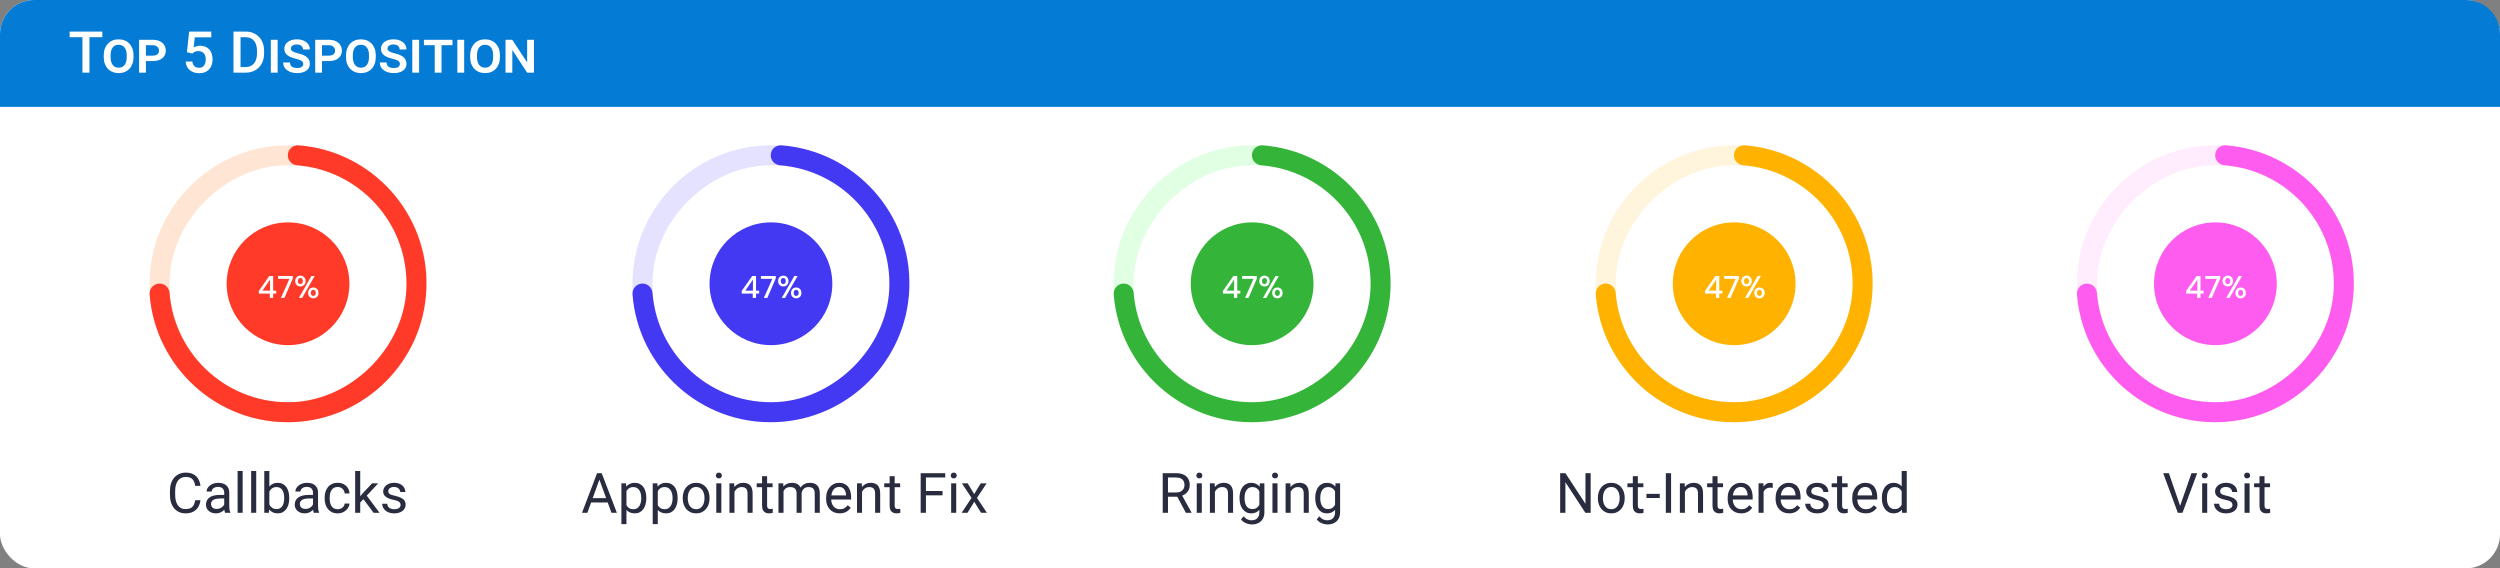 <svg width="585" height="133" viewBox="0 0 585 133" fill="none" xmlns="http://www.w3.org/2000/svg">
<rect x="0" y="0" width="585" height="133" fill="#808080" stroke="none"/>
<rect width="585" height="133" rx="8" fill="white"/>
<path d="M0 8C0 3.582 3.582 0 8 0H577C581.418 0 585 3.582 585 8V25H0V8Z" fill="#047BD5"/>
<path d="M20.93 7.391V17H19.287V7.391H20.93ZM23.946 7.391V8.711H16.297V7.391H23.946ZM31.245 12.974V13.344C31.245 13.929 31.161 14.453 30.994 14.915C30.827 15.377 30.589 15.773 30.281 16.102C29.978 16.428 29.612 16.677 29.186 16.848C28.759 17.02 28.288 17.106 27.773 17.106C27.259 17.106 26.788 17.02 26.361 16.848C25.934 16.677 25.565 16.428 25.252 16.102C24.94 15.773 24.698 15.377 24.526 14.915C24.359 14.453 24.276 13.929 24.276 13.344V12.974C24.276 12.389 24.359 11.866 24.526 11.404C24.698 10.942 24.938 10.546 25.246 10.216C25.554 9.886 25.921 9.635 26.348 9.463C26.775 9.292 27.245 9.206 27.76 9.206C28.279 9.206 28.75 9.292 29.172 9.463C29.599 9.635 29.967 9.886 30.275 10.216C30.587 10.546 30.827 10.942 30.994 11.404C31.161 11.866 31.245 12.389 31.245 12.974ZM29.654 13.344V12.961C29.654 12.561 29.612 12.207 29.529 11.899C29.445 11.591 29.32 11.331 29.153 11.12C28.99 10.909 28.792 10.748 28.559 10.638C28.326 10.528 28.059 10.473 27.76 10.473C27.465 10.473 27.199 10.528 26.962 10.638C26.729 10.748 26.53 10.909 26.368 11.12C26.209 11.331 26.086 11.591 25.998 11.899C25.915 12.207 25.873 12.561 25.873 12.961V13.344C25.873 13.74 25.915 14.094 25.998 14.406C26.086 14.714 26.212 14.976 26.374 15.192C26.541 15.403 26.742 15.566 26.975 15.68C27.212 15.79 27.479 15.845 27.773 15.845C28.073 15.845 28.337 15.79 28.565 15.68C28.799 15.566 28.997 15.403 29.159 15.192C29.322 14.976 29.445 14.714 29.529 14.406C29.612 14.094 29.654 13.74 29.654 13.344ZM35.732 14.288H33.607V13.021H35.732C36.075 13.021 36.355 12.97 36.57 12.869C36.79 12.768 36.951 12.631 37.052 12.46C37.158 12.284 37.211 12.086 37.211 11.866C37.211 11.637 37.158 11.426 37.052 11.232C36.951 11.039 36.79 10.882 36.57 10.764C36.355 10.64 36.075 10.579 35.732 10.579H34.142V17H32.551V9.312H35.732C36.379 9.312 36.931 9.422 37.389 9.642C37.846 9.862 38.194 10.163 38.431 10.546C38.673 10.924 38.794 11.36 38.794 11.852C38.794 12.222 38.726 12.556 38.59 12.856C38.453 13.155 38.253 13.412 37.989 13.628C37.725 13.839 37.404 14.002 37.026 14.116C36.647 14.23 36.216 14.288 35.732 14.288ZM45.005 12.532L43.737 12.222L44.259 7.391H49.439V8.738H45.579L45.315 11.094C45.464 11.005 45.671 10.92 45.935 10.836C46.199 10.748 46.5 10.704 46.839 10.704C47.292 10.704 47.697 10.779 48.053 10.928C48.414 11.074 48.72 11.287 48.971 11.569C49.221 11.846 49.413 12.185 49.545 12.585C49.677 12.981 49.743 13.428 49.743 13.925C49.743 14.369 49.677 14.785 49.545 15.172C49.417 15.559 49.224 15.9 48.964 16.195C48.705 16.49 48.377 16.721 47.981 16.888C47.589 17.051 47.125 17.132 46.588 17.132C46.188 17.132 45.803 17.075 45.434 16.96C45.068 16.842 44.74 16.668 44.45 16.439C44.16 16.206 43.927 15.92 43.751 15.581C43.575 15.238 43.473 14.844 43.447 14.4H45.005C45.044 14.712 45.13 14.978 45.262 15.198C45.398 15.414 45.579 15.579 45.803 15.693C46.027 15.808 46.287 15.865 46.582 15.865C46.85 15.865 47.081 15.819 47.275 15.726C47.468 15.63 47.629 15.493 47.757 15.317C47.889 15.137 47.985 14.926 48.047 14.684C48.113 14.442 48.146 14.173 48.146 13.879C48.146 13.597 48.108 13.339 48.034 13.106C47.963 12.873 47.855 12.671 47.71 12.499C47.569 12.328 47.391 12.196 47.176 12.103C46.96 12.006 46.712 11.958 46.43 11.958C46.052 11.958 45.761 12.013 45.559 12.123C45.361 12.233 45.176 12.369 45.005 12.532ZM57.425 17H55.372L55.385 15.687H57.425C58.019 15.687 58.516 15.557 58.916 15.297C59.321 15.038 59.624 14.666 59.827 14.182C60.034 13.698 60.137 13.122 60.137 12.453V11.932C60.137 11.412 60.078 10.953 59.959 10.552C59.844 10.152 59.673 9.815 59.444 9.543C59.22 9.27 58.943 9.063 58.612 8.922C58.287 8.782 57.911 8.711 57.484 8.711H55.333V7.391H57.484C58.122 7.391 58.705 7.499 59.233 7.715C59.761 7.926 60.216 8.232 60.599 8.632C60.986 9.032 61.283 9.512 61.49 10.071C61.697 10.629 61.8 11.254 61.8 11.945V12.453C61.8 13.144 61.697 13.768 61.49 14.327C61.283 14.886 60.986 15.366 60.599 15.766C60.212 16.162 59.75 16.468 59.213 16.683C58.681 16.894 58.085 17 57.425 17ZM56.289 7.391V17H54.633V7.391H56.289ZM64.968 9.312V17H63.371V9.312H64.968ZM70.96 14.987C70.96 14.842 70.934 14.712 70.881 14.598C70.832 14.483 70.747 14.38 70.624 14.288C70.505 14.191 70.34 14.101 70.129 14.017C69.922 13.934 69.66 13.854 69.343 13.78C68.886 13.669 68.481 13.546 68.129 13.41C67.781 13.269 67.489 13.106 67.251 12.922C67.014 12.737 66.833 12.519 66.71 12.268C66.591 12.017 66.532 11.725 66.532 11.39C66.532 11.069 66.602 10.777 66.743 10.513C66.884 10.244 67.084 10.013 67.344 9.82C67.603 9.622 67.911 9.47 68.267 9.364C68.624 9.259 69.015 9.206 69.442 9.206C70.062 9.206 70.602 9.307 71.059 9.51C71.517 9.712 71.871 9.991 72.122 10.348C72.377 10.7 72.504 11.109 72.504 11.575H70.914C70.914 11.355 70.857 11.157 70.742 10.981C70.632 10.805 70.469 10.665 70.254 10.559C70.038 10.453 69.768 10.401 69.442 10.401C69.13 10.401 68.873 10.447 68.67 10.539C68.468 10.627 68.316 10.744 68.215 10.889C68.118 11.03 68.07 11.184 68.07 11.351C68.07 11.483 68.098 11.602 68.155 11.707C68.217 11.813 68.314 11.91 68.446 11.998C68.578 12.086 68.749 12.169 68.96 12.248C69.172 12.328 69.429 12.405 69.733 12.479C70.186 12.585 70.586 12.71 70.934 12.856C71.281 13.001 71.572 13.172 71.805 13.37C72.038 13.564 72.212 13.793 72.326 14.057C72.445 14.316 72.504 14.613 72.504 14.948C72.504 15.286 72.434 15.59 72.293 15.858C72.152 16.122 71.95 16.347 71.686 16.531C71.426 16.716 71.114 16.859 70.749 16.96C70.384 17.057 69.977 17.106 69.528 17.106C69.132 17.106 68.738 17.057 68.347 16.96C67.96 16.864 67.61 16.714 67.297 16.512C66.985 16.309 66.734 16.052 66.545 15.739C66.36 15.423 66.268 15.051 66.268 14.624H67.865C67.865 14.853 67.904 15.051 67.984 15.218C68.067 15.381 68.184 15.515 68.334 15.621C68.487 15.722 68.67 15.797 68.881 15.845C69.092 15.893 69.326 15.918 69.581 15.918C69.902 15.918 70.164 15.876 70.366 15.792C70.573 15.704 70.722 15.59 70.815 15.449C70.912 15.308 70.96 15.154 70.96 14.987ZM76.939 14.288H74.814V13.021H76.939C77.282 13.021 77.562 12.97 77.777 12.869C77.997 12.768 78.158 12.631 78.259 12.46C78.365 12.284 78.417 12.086 78.417 11.866C78.417 11.637 78.365 11.426 78.259 11.232C78.158 11.039 77.997 10.882 77.777 10.764C77.562 10.64 77.282 10.579 76.939 10.579H75.349V17H73.758V9.312H76.939C77.586 9.312 78.138 9.422 78.596 9.642C79.053 9.862 79.401 10.163 79.638 10.546C79.88 10.924 80.001 11.36 80.001 11.852C80.001 12.222 79.933 12.556 79.797 12.856C79.66 13.155 79.46 13.412 79.196 13.628C78.932 13.839 78.611 14.002 78.233 14.116C77.854 14.23 77.423 14.288 76.939 14.288ZM87.934 12.974V13.344C87.934 13.929 87.85 14.453 87.683 14.915C87.516 15.377 87.278 15.773 86.97 16.102C86.667 16.428 86.302 16.677 85.875 16.848C85.448 17.02 84.977 17.106 84.463 17.106C83.948 17.106 83.477 17.02 83.05 16.848C82.624 16.677 82.254 16.428 81.942 16.102C81.629 15.773 81.387 15.377 81.216 14.915C81.048 14.453 80.965 13.929 80.965 13.344V12.974C80.965 12.389 81.048 11.866 81.216 11.404C81.387 10.942 81.627 10.546 81.935 10.216C82.243 9.886 82.61 9.635 83.037 9.463C83.464 9.292 83.935 9.206 84.449 9.206C84.969 9.206 85.439 9.292 85.862 9.463C86.288 9.635 86.656 9.886 86.964 10.216C87.276 10.546 87.516 10.942 87.683 11.404C87.85 11.866 87.934 12.389 87.934 12.974ZM86.343 13.344V12.961C86.343 12.561 86.302 12.207 86.218 11.899C86.134 11.591 86.009 11.331 85.842 11.12C85.679 10.909 85.481 10.748 85.248 10.638C85.015 10.528 84.749 10.473 84.449 10.473C84.154 10.473 83.888 10.528 83.651 10.638C83.418 10.748 83.22 10.909 83.057 11.12C82.898 11.331 82.775 11.591 82.687 11.899C82.604 12.207 82.562 12.561 82.562 12.961V13.344C82.562 13.74 82.604 14.094 82.687 14.406C82.775 14.714 82.901 14.976 83.063 15.192C83.231 15.403 83.431 15.566 83.664 15.68C83.902 15.79 84.168 15.845 84.463 15.845C84.762 15.845 85.026 15.79 85.254 15.68C85.488 15.566 85.686 15.403 85.848 15.192C86.011 14.976 86.134 14.714 86.218 14.406C86.302 14.094 86.343 13.74 86.343 13.344ZM93.57 14.987C93.57 14.842 93.543 14.712 93.49 14.598C93.442 14.483 93.356 14.38 93.233 14.288C93.114 14.191 92.949 14.101 92.738 14.017C92.531 13.934 92.27 13.854 91.953 13.78C91.495 13.669 91.091 13.546 90.739 13.41C90.391 13.269 90.098 13.106 89.861 12.922C89.623 12.737 89.443 12.519 89.32 12.268C89.201 12.017 89.141 11.725 89.141 11.39C89.141 11.069 89.212 10.777 89.353 10.513C89.493 10.244 89.694 10.013 89.953 9.82C90.213 9.622 90.521 9.47 90.877 9.364C91.234 9.259 91.625 9.206 92.052 9.206C92.672 9.206 93.211 9.307 93.669 9.51C94.126 9.712 94.481 9.991 94.731 10.348C94.986 10.7 95.114 11.109 95.114 11.575H93.523C93.523 11.355 93.466 11.157 93.352 10.981C93.242 10.805 93.079 10.665 92.864 10.559C92.648 10.453 92.377 10.401 92.052 10.401C91.74 10.401 91.482 10.447 91.28 10.539C91.077 10.627 90.926 10.744 90.824 10.889C90.728 11.03 90.679 11.184 90.679 11.351C90.679 11.483 90.708 11.602 90.765 11.707C90.827 11.813 90.923 11.91 91.055 11.998C91.187 12.086 91.359 12.169 91.57 12.248C91.781 12.328 92.039 12.405 92.342 12.479C92.795 12.585 93.196 12.71 93.543 12.856C93.891 13.001 94.181 13.172 94.415 13.37C94.648 13.564 94.821 13.793 94.936 14.057C95.055 14.316 95.114 14.613 95.114 14.948C95.114 15.286 95.044 15.59 94.903 15.858C94.762 16.122 94.56 16.347 94.296 16.531C94.036 16.716 93.724 16.859 93.359 16.96C92.993 17.057 92.586 17.106 92.138 17.106C91.742 17.106 91.348 17.057 90.956 16.96C90.569 16.864 90.219 16.714 89.907 16.512C89.595 16.309 89.344 16.052 89.155 15.739C88.97 15.423 88.877 15.051 88.877 14.624H90.475C90.475 14.853 90.514 15.051 90.593 15.218C90.677 15.381 90.794 15.515 90.943 15.621C91.097 15.722 91.28 15.797 91.491 15.845C91.702 15.893 91.935 15.918 92.19 15.918C92.512 15.918 92.773 15.876 92.976 15.792C93.183 15.704 93.332 15.59 93.424 15.449C93.521 15.308 93.57 15.154 93.57 14.987ZM98.07 9.312V17H96.474V9.312H98.07ZM103.317 9.312V17H101.727V9.312H103.317ZM105.878 9.312V10.579H99.199V9.312H105.878ZM108.616 9.312V17H107.019V9.312H108.616ZM116.985 12.974V13.344C116.985 13.929 116.901 14.453 116.734 14.915C116.567 15.377 116.329 15.773 116.021 16.102C115.717 16.428 115.352 16.677 114.925 16.848C114.499 17.02 114.028 17.106 113.513 17.106C112.998 17.106 112.528 17.02 112.101 16.848C111.674 16.677 111.305 16.428 110.992 16.102C110.68 15.773 110.438 15.377 110.266 14.915C110.099 14.453 110.016 13.929 110.016 13.344V12.974C110.016 12.389 110.099 11.866 110.266 11.404C110.438 10.942 110.678 10.546 110.986 10.216C111.294 9.886 111.661 9.635 112.088 9.463C112.514 9.292 112.985 9.206 113.5 9.206C114.019 9.206 114.49 9.292 114.912 9.463C115.339 9.635 115.706 9.886 116.014 10.216C116.327 10.546 116.567 10.942 116.734 11.404C116.901 11.866 116.985 12.389 116.985 12.974ZM115.394 13.344V12.961C115.394 12.561 115.352 12.207 115.269 11.899C115.185 11.591 115.06 11.331 114.892 11.12C114.73 10.909 114.532 10.748 114.299 10.638C114.065 10.528 113.799 10.473 113.5 10.473C113.205 10.473 112.939 10.528 112.701 10.638C112.468 10.748 112.27 10.909 112.108 11.12C111.949 11.331 111.826 11.591 111.738 11.899C111.654 12.207 111.613 12.561 111.613 12.961V13.344C111.613 13.74 111.654 14.094 111.738 14.406C111.826 14.714 111.951 14.976 112.114 15.192C112.281 15.403 112.481 15.566 112.715 15.68C112.952 15.79 113.218 15.845 113.513 15.845C113.812 15.845 114.076 15.79 114.305 15.68C114.538 15.566 114.736 15.403 114.899 15.192C115.062 14.976 115.185 14.714 115.269 14.406C115.352 14.094 115.394 13.74 115.394 13.344ZM124.95 9.312V17H123.353L119.882 11.701V17H118.291V9.312H119.882L123.353 14.611V9.312H124.95Z" fill="white"/>
<g clip-path="url(#clip0_1296_2078)">
<path fill-rule="evenodd" clip-rule="evenodd" d="M179.164 34.025C196.774 33.343 211.461 46.781 212.794 63.906C212.9 65.273 211.83 66.446 210.458 66.446C209.23 66.446 208.22 65.497 208.125 64.273C206.974 49.485 194.188 37.911 178.936 38.724C165.423 39.443 153.443 51.423 152.724 64.936C151.912 80.187 163.485 92.974 178.273 94.124C179.497 94.219 180.446 95.23 180.446 96.458C180.446 97.859 179.304 98.902 177.906 98.793C160.781 97.461 147.344 82.774 148.026 65.164C148.678 48.325 162.324 34.678 179.164 34.025Z" fill="#E4E2FF"/>
<path fill-rule="evenodd" clip-rule="evenodd" d="M181.637 98.776C164.027 99.458 149.34 86.02 148.007 68.895C147.901 67.528 148.971 66.355 150.343 66.355C151.571 66.355 152.581 67.304 152.676 68.528C153.826 83.316 166.613 94.889 181.865 94.077C195.378 93.358 207.357 81.378 208.077 67.865C208.889 52.614 197.315 39.827 182.528 38.677C181.304 38.581 180.354 37.571 180.354 36.343C180.354 34.941 181.497 33.899 182.895 34.008C200.02 35.34 213.457 50.027 212.775 67.637C212.123 84.476 198.476 98.123 181.637 98.776Z" fill="#4339F2"/>
<path fill-rule="evenodd" clip-rule="evenodd" d="M180.4 80.763C188.332 80.763 194.763 74.333 194.763 66.4C194.763 58.468 188.332 52.038 180.4 52.038C172.468 52.038 166.037 58.468 166.037 66.4C166.037 74.333 172.468 80.763 180.4 80.763Z" fill="#4339F2"/>
<path d="M176.14 69.724V68.695H173.561V68.078L176.015 64.58H176.912V68.019H177.632V68.695H176.912V69.724H176.14ZM174.406 68.019H176.184V65.44L174.406 68.019ZM178.734 69.724L180.726 65.249H178.051V64.58H181.527V65.146L179.55 69.724H178.734ZM183.292 67.035C183.061 67.035 182.853 66.983 182.667 66.88C182.486 66.777 182.341 66.633 182.234 66.447C182.126 66.256 182.072 66.028 182.072 65.763C182.072 65.504 182.126 65.281 182.234 65.095C182.341 64.903 182.488 64.757 182.674 64.654C182.861 64.551 183.069 64.499 183.299 64.499C183.524 64.499 183.728 64.551 183.909 64.654C184.095 64.757 184.242 64.903 184.35 65.095C184.458 65.281 184.512 65.504 184.512 65.763C184.512 66.028 184.458 66.256 184.35 66.447C184.242 66.633 184.095 66.777 183.909 66.88C183.728 66.983 183.522 67.035 183.292 67.035ZM182.924 69.724L185.871 64.58H186.635L183.696 69.724H182.924ZM183.292 66.476C183.448 66.476 183.583 66.417 183.696 66.3C183.813 66.177 183.872 65.999 183.872 65.763C183.872 65.528 183.816 65.352 183.703 65.234C183.591 65.112 183.453 65.05 183.292 65.05C183.135 65.05 182.998 65.112 182.88 65.234C182.763 65.352 182.704 65.528 182.704 65.763C182.704 65.999 182.76 66.177 182.873 66.3C182.99 66.417 183.13 66.476 183.292 66.476ZM186.312 69.812C186.082 69.812 185.873 69.761 185.687 69.658C185.506 69.555 185.362 69.411 185.254 69.224C185.146 69.033 185.092 68.806 185.092 68.541C185.092 68.281 185.146 68.056 185.254 67.865C185.362 67.674 185.508 67.527 185.695 67.424C185.881 67.321 186.089 67.27 186.319 67.27C186.545 67.27 186.748 67.321 186.929 67.424C187.115 67.527 187.262 67.674 187.37 67.865C187.478 68.056 187.532 68.281 187.532 68.541C187.532 68.806 187.478 69.033 187.37 69.224C187.262 69.411 187.115 69.555 186.929 69.658C186.748 69.761 186.542 69.812 186.312 69.812ZM186.312 69.246C186.469 69.246 186.603 69.188 186.716 69.07C186.834 68.953 186.892 68.776 186.892 68.541C186.892 68.306 186.836 68.129 186.723 68.012C186.611 67.889 186.474 67.828 186.312 67.828C186.155 67.828 186.018 67.889 185.9 68.012C185.783 68.129 185.724 68.306 185.724 68.541C185.724 68.776 185.78 68.953 185.893 69.07C186.011 69.188 186.15 69.246 186.312 69.246Z" fill="white"/>
</g>
<g clip-path="url(#clip1_1296_2078)">
<path fill-rule="evenodd" clip-rule="evenodd" d="M404.562 34.025C422.172 33.343 436.86 46.781 438.192 63.906C438.298 65.273 437.228 66.446 435.857 66.446C434.629 66.446 433.618 65.497 433.523 64.273C432.373 49.485 419.586 37.911 404.335 38.724C390.822 39.443 378.842 51.423 378.122 64.936C377.31 80.187 388.884 92.974 403.671 94.124C404.895 94.219 405.845 95.23 405.845 96.458C405.845 97.859 404.702 98.902 403.305 98.793C386.179 97.461 372.742 82.774 373.424 65.164C374.076 48.325 387.723 34.678 404.562 34.025Z" fill="#FFF5DD"/>
<path fill-rule="evenodd" clip-rule="evenodd" d="M407.036 98.776C389.425 99.458 374.738 86.02 373.406 68.895C373.3 67.528 374.37 66.355 375.741 66.355C376.969 66.355 377.979 67.304 378.074 68.528C379.225 83.316 392.012 94.889 407.263 94.077C420.776 93.358 432.756 81.378 433.475 67.865C434.287 52.614 422.714 39.827 407.926 38.677C406.702 38.581 405.753 37.571 405.753 36.343C405.753 34.941 406.895 33.899 408.293 34.008C425.418 35.34 438.856 50.027 438.174 67.637C437.522 84.476 423.875 98.123 407.036 98.776Z" fill="#FFB200"/>
<path fill-rule="evenodd" clip-rule="evenodd" d="M405.798 80.763C413.731 80.763 420.161 74.333 420.161 66.4C420.161 58.468 413.731 52.038 405.798 52.038C397.866 52.038 391.436 58.468 391.436 66.4C391.436 74.333 397.866 80.763 405.798 80.763Z" fill="#FFB200"/>
<path d="M401.54 69.724V68.695H398.961V68.078L401.415 64.58H402.312V68.019H403.032V68.695H402.312V69.724H401.54ZM399.806 68.019H401.584V65.44L399.806 68.019ZM404.135 69.724L406.126 65.249H403.451V64.58H406.927V65.146L404.95 69.724H404.135ZM408.692 67.035C408.462 67.035 408.254 66.983 408.067 66.88C407.886 66.777 407.742 66.633 407.634 66.447C407.526 66.256 407.472 66.028 407.472 65.763C407.472 65.504 407.526 65.281 407.634 65.095C407.742 64.903 407.889 64.757 408.075 64.654C408.261 64.551 408.469 64.499 408.699 64.499C408.925 64.499 409.128 64.551 409.309 64.654C409.496 64.757 409.642 64.903 409.75 65.095C409.858 65.281 409.912 65.504 409.912 65.763C409.912 66.028 409.858 66.256 409.75 66.447C409.642 66.633 409.496 66.777 409.309 66.88C409.128 66.983 408.922 67.035 408.692 67.035ZM408.325 69.724L411.271 64.58H412.036L409.096 69.724H408.325ZM408.692 66.476C408.849 66.476 408.984 66.417 409.096 66.3C409.214 66.177 409.273 65.999 409.273 65.763C409.273 65.528 409.216 65.352 409.104 65.234C408.991 65.112 408.854 65.05 408.692 65.05C408.535 65.05 408.398 65.112 408.281 65.234C408.163 65.352 408.104 65.528 408.104 65.763C408.104 65.999 408.161 66.177 408.273 66.3C408.391 66.417 408.53 66.476 408.692 66.476ZM411.712 69.812C411.482 69.812 411.274 69.761 411.088 69.658C410.906 69.555 410.762 69.411 410.654 69.224C410.546 69.033 410.492 68.806 410.492 68.541C410.492 68.281 410.546 68.056 410.654 67.865C410.762 67.674 410.909 67.527 411.095 67.424C411.281 67.321 411.489 67.27 411.72 67.27C411.945 67.27 412.148 67.321 412.33 67.424C412.516 67.527 412.663 67.674 412.77 67.865C412.878 68.056 412.932 68.281 412.932 68.541C412.932 68.806 412.878 69.033 412.77 69.224C412.663 69.411 412.516 69.555 412.33 69.658C412.148 69.761 411.943 69.812 411.712 69.812ZM411.712 69.246C411.869 69.246 412.004 69.188 412.116 69.07C412.234 68.953 412.293 68.776 412.293 68.541C412.293 68.306 412.236 68.129 412.124 68.012C412.011 67.889 411.874 67.828 411.712 67.828C411.556 67.828 411.418 67.889 411.301 68.012C411.183 68.129 411.124 68.306 411.124 68.541C411.124 68.776 411.181 68.953 411.293 69.07C411.411 69.188 411.551 69.246 411.712 69.246Z" fill="white"/>
</g>
<g clip-path="url(#clip2_1296_2078)">
<path fill-rule="evenodd" clip-rule="evenodd" d="M517.164 34.025C534.774 33.343 549.461 46.781 550.794 63.906C550.9 65.273 549.83 66.446 548.458 66.446C547.23 66.446 546.22 65.497 546.125 64.273C544.974 49.485 532.188 37.911 516.936 38.724C503.423 39.443 491.443 51.423 490.724 64.936C489.912 80.187 501.485 92.974 516.273 94.124C517.497 94.219 518.446 95.23 518.446 96.458C518.446 97.859 517.304 98.902 515.906 98.793C498.781 97.461 485.344 82.774 486.026 65.164C486.678 48.325 500.324 34.678 517.164 34.025Z" fill="#FFECFD"/>
<path fill-rule="evenodd" clip-rule="evenodd" d="M519.637 98.776C502.027 99.458 487.34 86.02 486.007 68.895C485.901 67.528 486.971 66.355 488.343 66.355C489.571 66.355 490.581 67.304 490.676 68.528C491.826 83.316 504.613 94.889 519.865 94.077C533.378 93.358 545.357 81.378 546.077 67.865C546.889 52.614 535.315 39.827 520.528 38.677C519.304 38.581 518.354 37.571 518.354 36.343C518.354 34.941 519.497 33.899 520.895 34.008C538.02 35.34 551.457 50.027 550.775 67.637C550.123 84.476 536.476 98.123 519.637 98.776Z" fill="#FE5CEE"/>
<path fill-rule="evenodd" clip-rule="evenodd" d="M518.4 80.763C526.332 80.763 532.763 74.333 532.763 66.4C532.763 58.468 526.332 52.038 518.4 52.038C510.468 52.038 504.037 58.468 504.037 66.4C504.037 74.333 510.468 80.763 518.4 80.763Z" fill="#FE5CEE"/>
<path d="M514.14 69.724V68.695H511.561V68.078L514.015 64.58H514.912V68.019H515.632V68.695H514.912V69.724H514.14ZM512.406 68.019H514.184V65.44L512.406 68.019ZM516.734 69.724L518.726 65.249H516.051V64.58H519.527V65.146L517.55 69.724H516.734ZM521.292 67.035C521.061 67.035 520.853 66.983 520.667 66.88C520.486 66.777 520.341 66.633 520.234 66.447C520.126 66.256 520.072 66.028 520.072 65.763C520.072 65.504 520.126 65.281 520.234 65.095C520.341 64.903 520.488 64.757 520.674 64.654C520.861 64.551 521.069 64.499 521.299 64.499C521.524 64.499 521.728 64.551 521.909 64.654C522.095 64.757 522.242 64.903 522.35 65.095C522.458 65.281 522.512 65.504 522.512 65.763C522.512 66.028 522.458 66.256 522.35 66.447C522.242 66.633 522.095 66.777 521.909 66.88C521.728 66.983 521.522 67.035 521.292 67.035ZM520.924 69.724L523.871 64.58H524.635L521.696 69.724H520.924ZM521.292 66.476C521.448 66.476 521.583 66.417 521.696 66.3C521.813 66.177 521.872 65.999 521.872 65.763C521.872 65.528 521.816 65.352 521.703 65.234C521.591 65.112 521.453 65.05 521.292 65.05C521.135 65.05 520.998 65.112 520.88 65.234C520.763 65.352 520.704 65.528 520.704 65.763C520.704 65.999 520.76 66.177 520.873 66.3C520.99 66.417 521.13 66.476 521.292 66.476ZM524.312 69.812C524.082 69.812 523.873 69.761 523.687 69.658C523.506 69.555 523.362 69.411 523.254 69.224C523.146 69.033 523.092 68.806 523.092 68.541C523.092 68.281 523.146 68.056 523.254 67.865C523.362 67.674 523.508 67.527 523.695 67.424C523.881 67.321 524.089 67.27 524.319 67.27C524.545 67.27 524.748 67.321 524.929 67.424C525.115 67.527 525.262 67.674 525.37 67.865C525.478 68.056 525.532 68.281 525.532 68.541C525.532 68.806 525.478 69.033 525.37 69.224C525.262 69.411 525.115 69.555 524.929 69.658C524.748 69.761 524.542 69.812 524.312 69.812ZM524.312 69.246C524.469 69.246 524.603 69.188 524.716 69.07C524.834 68.953 524.892 68.776 524.892 68.541C524.892 68.306 524.836 68.129 524.723 68.012C524.611 67.889 524.474 67.828 524.312 67.828C524.155 67.828 524.018 67.889 523.9 68.012C523.783 68.129 523.724 68.306 523.724 68.541C523.724 68.776 523.78 68.953 523.893 69.07C524.011 69.188 524.15 69.246 524.312 69.246Z" fill="white"/>
</g>
<g clip-path="url(#clip3_1296_2078)">
<path fill-rule="evenodd" clip-rule="evenodd" d="M291.763 34.025C309.373 33.343 324.061 46.781 325.393 63.906C325.499 65.273 324.429 66.446 323.058 66.446C321.83 66.446 320.82 65.497 320.724 64.273C319.574 49.485 306.787 37.911 291.536 38.724C278.023 39.443 266.043 51.423 265.323 64.936C264.511 80.187 276.085 92.974 290.872 94.124C292.096 94.219 293.046 95.23 293.046 96.458C293.046 97.859 291.903 98.902 290.506 98.793C273.381 97.461 259.943 82.774 260.625 65.164C261.277 48.325 274.924 34.678 291.763 34.025Z" fill="#E1FFE3"/>
<path fill-rule="evenodd" clip-rule="evenodd" d="M294.237 98.776C276.627 99.458 261.939 86.02 260.607 68.895C260.501 67.528 261.571 66.355 262.942 66.355C264.17 66.355 265.18 67.304 265.276 68.528C266.426 83.316 279.213 94.889 294.464 94.077C307.977 93.358 319.957 81.378 320.677 67.865C321.489 52.614 309.915 39.827 295.128 38.677C293.904 38.581 292.954 37.571 292.954 36.343C292.954 34.941 294.097 33.899 295.494 34.008C312.619 35.34 326.057 50.027 325.375 67.637C324.723 84.476 311.076 98.123 294.237 98.776Z" fill="#34B53A"/>
<path fill-rule="evenodd" clip-rule="evenodd" d="M293 80.763C300.932 80.763 307.362 74.333 307.362 66.4C307.362 58.468 300.932 52.038 293 52.038C285.067 52.038 278.637 58.468 278.637 66.4C278.637 74.333 285.067 80.763 293 80.763Z" fill="#34B53A"/>
<path d="M288.74 69.724V68.695H286.16V68.078L288.615 64.58H289.511V68.019H290.231V68.695H289.511V69.724H288.74ZM287.005 68.019H288.784V65.44L287.005 68.019ZM291.334 69.724L293.325 65.249H290.651V64.58H294.126V65.146L292.15 69.724H291.334ZM295.891 67.035C295.661 67.035 295.453 66.983 295.267 66.88C295.085 66.777 294.941 66.633 294.833 66.447C294.725 66.256 294.671 66.028 294.671 65.763C294.671 65.504 294.725 65.281 294.833 65.095C294.941 64.903 295.088 64.757 295.274 64.654C295.46 64.551 295.668 64.499 295.899 64.499C296.124 64.499 296.327 64.551 296.509 64.654C296.695 64.757 296.842 64.903 296.949 65.095C297.057 65.281 297.111 65.504 297.111 65.763C297.111 66.028 297.057 66.256 296.949 66.447C296.842 66.633 296.695 66.777 296.509 66.88C296.327 66.983 296.122 67.035 295.891 67.035ZM295.524 69.724L298.471 64.58H299.235L296.295 69.724H295.524ZM295.891 66.476C296.048 66.476 296.183 66.417 296.295 66.3C296.413 66.177 296.472 65.999 296.472 65.763C296.472 65.528 296.415 65.352 296.303 65.234C296.19 65.112 296.053 65.05 295.891 65.05C295.735 65.05 295.597 65.112 295.48 65.234C295.362 65.352 295.303 65.528 295.303 65.763C295.303 65.999 295.36 66.177 295.472 66.3C295.59 66.417 295.73 66.476 295.891 66.476ZM298.912 69.812C298.681 69.812 298.473 69.761 298.287 69.658C298.106 69.555 297.961 69.411 297.853 69.224C297.746 69.033 297.692 68.806 297.692 68.541C297.692 68.281 297.746 68.056 297.853 67.865C297.961 67.674 298.108 67.527 298.294 67.424C298.48 67.321 298.689 67.27 298.919 67.27C299.144 67.27 299.348 67.321 299.529 67.424C299.715 67.527 299.862 67.674 299.97 67.865C300.077 68.056 300.131 68.281 300.131 68.541C300.131 68.806 300.077 69.033 299.97 69.224C299.862 69.411 299.715 69.555 299.529 69.658C299.348 69.761 299.142 69.812 298.912 69.812ZM298.912 69.246C299.068 69.246 299.203 69.188 299.316 69.07C299.433 68.953 299.492 68.776 299.492 68.541C299.492 68.306 299.436 68.129 299.323 68.012C299.21 67.889 299.073 67.828 298.912 67.828C298.755 67.828 298.618 67.889 298.5 68.012C298.382 68.129 298.324 68.306 298.324 68.541C298.324 68.776 298.38 68.953 298.493 69.07C298.61 69.188 298.75 69.246 298.912 69.246Z" fill="white"/>
</g>
<g clip-path="url(#clip4_1296_2078)">
<path fill-rule="evenodd" clip-rule="evenodd" d="M66.164 34.025C83.774 33.343 98.461 46.781 99.793 63.906C99.9 65.273 98.829 66.446 97.458 66.446C96.23 66.446 95.22 65.497 95.125 64.273C93.974 49.485 81.188 37.911 65.936 38.724C52.423 39.443 40.443 51.423 39.724 64.936C38.912 80.187 50.485 92.974 65.273 94.124C66.497 94.219 67.446 95.23 67.446 96.458C67.446 97.859 66.304 98.902 64.906 98.793C47.781 97.461 34.344 82.774 35.026 65.164C35.678 48.325 49.324 34.678 66.164 34.025Z" fill="#FFE5D3"/>
<path fill-rule="evenodd" clip-rule="evenodd" d="M68.637 98.776C51.027 99.458 36.34 86.02 35.007 68.895C34.901 67.528 35.971 66.355 37.343 66.355C38.571 66.355 39.581 67.304 39.676 68.528C40.826 83.316 53.613 94.889 68.865 94.077C82.378 93.358 94.357 81.378 95.077 67.865C95.889 52.614 84.315 39.827 69.528 38.677C68.304 38.581 67.354 37.571 67.354 36.343C67.354 34.941 68.497 33.899 69.894 34.008C87.02 35.34 100.457 50.027 99.775 67.637C99.123 84.476 85.476 98.123 68.637 98.776Z" fill="#FF3A29"/>
<path fill-rule="evenodd" clip-rule="evenodd" d="M67.4 80.763C75.332 80.763 81.763 74.333 81.763 66.4C81.763 58.468 75.332 52.038 67.4 52.038C59.468 52.038 53.037 58.468 53.037 66.4C53.037 74.333 59.468 80.763 67.4 80.763Z" fill="#FF3A29"/>
<path d="M63.14 69.724V68.695H60.561V68.078L63.015 64.58H63.912V68.019H64.632V68.695H63.912V69.724H63.14ZM61.406 68.019H63.184V65.44L61.406 68.019ZM65.734 69.724L67.726 65.249H65.051V64.58H68.527V65.146L66.55 69.724H65.734ZM70.292 67.035C70.061 67.035 69.853 66.983 69.667 66.88C69.486 66.777 69.341 66.633 69.234 66.447C69.126 66.256 69.072 66.028 69.072 65.763C69.072 65.504 69.126 65.281 69.234 65.095C69.341 64.903 69.488 64.757 69.674 64.654C69.861 64.551 70.069 64.499 70.299 64.499C70.524 64.499 70.728 64.551 70.909 64.654C71.095 64.757 71.242 64.903 71.35 65.095C71.458 65.281 71.511 65.504 71.511 65.763C71.511 66.028 71.458 66.256 71.35 66.447C71.242 66.633 71.095 66.777 70.909 66.88C70.728 66.983 70.522 67.035 70.292 67.035ZM69.924 69.724L72.871 64.58H73.635L70.696 69.724H69.924ZM70.292 66.476C70.448 66.476 70.583 66.417 70.696 66.3C70.813 66.177 70.872 65.999 70.872 65.763C70.872 65.528 70.816 65.352 70.703 65.234C70.591 65.112 70.453 65.05 70.292 65.05C70.135 65.05 69.998 65.112 69.88 65.234C69.763 65.352 69.704 65.528 69.704 65.763C69.704 65.999 69.76 66.177 69.873 66.3C69.99 66.417 70.13 66.476 70.292 66.476ZM73.312 69.812C73.082 69.812 72.874 69.761 72.687 69.658C72.506 69.555 72.362 69.411 72.254 69.224C72.146 69.033 72.092 68.806 72.092 68.541C72.092 68.281 72.146 68.056 72.254 67.865C72.362 67.674 72.508 67.527 72.695 67.424C72.881 67.321 73.089 67.27 73.319 67.27C73.545 67.27 73.748 67.321 73.929 67.424C74.115 67.527 74.262 67.674 74.37 67.865C74.478 68.056 74.532 68.281 74.532 68.541C74.532 68.806 74.478 69.033 74.37 69.224C74.262 69.411 74.115 69.555 73.929 69.658C73.748 69.761 73.542 69.812 73.312 69.812ZM73.312 69.246C73.469 69.246 73.603 69.188 73.716 69.07C73.834 68.953 73.892 68.776 73.892 68.541C73.892 68.306 73.836 68.129 73.723 68.012C73.611 67.889 73.474 67.828 73.312 67.828C73.155 67.828 73.018 67.889 72.9 68.012C72.783 68.129 72.724 68.306 72.724 68.541C72.724 68.776 72.78 68.953 72.893 69.07C73.011 69.188 73.15 69.246 73.312 69.246Z" fill="white"/>
</g>
<path d="M45.679 117.049H46.903C46.839 117.636 46.671 118.16 46.399 118.623C46.127 119.087 45.743 119.454 45.245 119.726C44.748 119.994 44.128 120.127 43.385 120.127C42.841 120.127 42.346 120.025 41.9 119.822C41.458 119.618 41.078 119.329 40.759 118.955C40.44 118.577 40.194 118.124 40.02 117.597C39.85 117.066 39.765 116.476 39.765 115.826V114.902C39.765 114.252 39.85 113.663 40.02 113.136C40.194 112.605 40.442 112.151 40.765 111.772C41.093 111.394 41.486 111.103 41.944 110.899C42.403 110.695 42.919 110.593 43.493 110.593C44.194 110.593 44.787 110.725 45.271 110.989C45.755 111.252 46.131 111.617 46.399 112.085C46.671 112.548 46.839 113.085 46.903 113.697H45.679C45.619 113.264 45.509 112.892 45.347 112.582C45.186 112.267 44.957 112.025 44.659 111.855C44.362 111.685 43.973 111.6 43.493 111.6C43.081 111.6 42.718 111.679 42.403 111.836C42.093 111.993 41.832 112.216 41.619 112.505C41.411 112.794 41.254 113.141 41.148 113.544C41.041 113.948 40.988 114.396 40.988 114.889V115.826C40.988 116.28 41.035 116.707 41.129 117.107C41.226 117.506 41.373 117.857 41.568 118.158C41.764 118.46 42.012 118.698 42.314 118.872C42.616 119.042 42.972 119.127 43.385 119.127C43.907 119.127 44.324 119.044 44.634 118.878C44.944 118.713 45.178 118.475 45.335 118.165C45.496 117.854 45.611 117.483 45.679 117.049ZM52.466 118.821V115.271C52.466 114.999 52.411 114.764 52.3 114.564C52.194 114.36 52.033 114.203 51.816 114.092C51.599 113.982 51.332 113.927 51.013 113.927C50.716 113.927 50.454 113.978 50.229 114.08C50.008 114.181 49.834 114.315 49.707 114.481C49.583 114.647 49.522 114.825 49.522 115.016H48.343C48.343 114.77 48.407 114.526 48.534 114.283C48.661 114.041 48.844 113.822 49.082 113.627C49.324 113.427 49.613 113.27 49.949 113.155C50.289 113.036 50.667 112.977 51.083 112.977C51.584 112.977 52.026 113.062 52.409 113.232C52.795 113.402 53.097 113.659 53.314 114.003C53.535 114.343 53.645 114.77 53.645 115.284V118.496C53.645 118.725 53.664 118.97 53.702 119.229C53.745 119.488 53.806 119.711 53.887 119.898V120H52.657C52.598 119.864 52.551 119.683 52.517 119.458C52.483 119.229 52.466 119.016 52.466 118.821ZM52.67 115.819L52.683 116.648H51.491C51.155 116.648 50.856 116.675 50.592 116.731C50.329 116.782 50.108 116.86 49.93 116.966C49.751 117.073 49.615 117.207 49.522 117.368C49.428 117.525 49.382 117.71 49.382 117.922C49.382 118.139 49.43 118.337 49.528 118.515C49.626 118.694 49.772 118.836 49.968 118.942C50.168 119.044 50.412 119.095 50.701 119.095C51.062 119.095 51.381 119.019 51.657 118.866C51.933 118.713 52.152 118.526 52.313 118.305C52.479 118.084 52.568 117.869 52.581 117.661L53.084 118.228C53.054 118.407 52.974 118.604 52.842 118.821C52.71 119.038 52.534 119.246 52.313 119.446C52.096 119.641 51.837 119.805 51.536 119.936C51.238 120.064 50.903 120.127 50.529 120.127C50.061 120.127 49.651 120.036 49.299 119.853C48.95 119.671 48.678 119.426 48.483 119.121C48.292 118.81 48.196 118.464 48.196 118.082C48.196 117.712 48.268 117.387 48.413 117.107C48.557 116.822 48.766 116.586 49.037 116.399C49.309 116.208 49.636 116.064 50.019 115.966C50.401 115.868 50.828 115.819 51.3 115.819H52.67ZM56.781 110.211V120H55.595V110.211H56.781ZM59.954 110.211V120H58.769V110.211H59.954ZM61.841 110.211H63.026V118.662L62.924 120H61.841V110.211ZM67.685 116.495V116.629C67.685 117.13 67.625 117.595 67.506 118.024C67.387 118.449 67.213 118.819 66.984 119.133C66.754 119.448 66.474 119.692 66.142 119.866C65.811 120.04 65.431 120.127 65.002 120.127C64.564 120.127 64.18 120.053 63.848 119.904C63.521 119.751 63.245 119.533 63.02 119.248C62.795 118.963 62.614 118.619 62.478 118.216C62.346 117.812 62.255 117.357 62.204 116.852V116.265C62.255 115.756 62.346 115.299 62.478 114.895C62.614 114.492 62.795 114.147 63.02 113.863C63.245 113.574 63.521 113.355 63.848 113.206C64.175 113.053 64.556 112.977 64.989 112.977C65.422 112.977 65.807 113.062 66.142 113.232C66.478 113.398 66.758 113.636 66.984 113.946C67.213 114.256 67.387 114.628 67.506 115.061C67.625 115.49 67.685 115.968 67.685 116.495ZM66.499 116.629V116.495C66.499 116.151 66.468 115.828 66.404 115.526C66.34 115.22 66.238 114.953 66.098 114.723C65.958 114.49 65.773 114.307 65.543 114.175C65.314 114.039 65.031 113.971 64.696 113.971C64.398 113.971 64.139 114.022 63.918 114.124C63.702 114.226 63.517 114.364 63.364 114.538C63.211 114.708 63.086 114.904 62.988 115.125C62.894 115.341 62.824 115.567 62.778 115.8V117.336C62.846 117.634 62.956 117.92 63.109 118.196C63.266 118.468 63.474 118.691 63.733 118.866C63.997 119.04 64.322 119.127 64.709 119.127C65.027 119.127 65.299 119.063 65.524 118.936C65.754 118.804 65.939 118.623 66.079 118.394C66.223 118.165 66.329 117.899 66.397 117.597C66.465 117.296 66.499 116.973 66.499 116.629ZM73.242 118.821V115.271C73.242 114.999 73.187 114.764 73.076 114.564C72.97 114.36 72.809 114.203 72.592 114.092C72.375 113.982 72.108 113.927 71.789 113.927C71.492 113.927 71.23 113.978 71.005 114.08C70.784 114.181 70.61 114.315 70.483 114.481C70.359 114.647 70.298 114.825 70.298 115.016H69.119C69.119 114.77 69.182 114.526 69.31 114.283C69.437 114.041 69.62 113.822 69.858 113.627C70.1 113.427 70.389 113.27 70.725 113.155C71.064 113.036 71.443 112.977 71.859 112.977C72.36 112.977 72.802 113.062 73.185 113.232C73.571 113.402 73.873 113.659 74.09 114.003C74.311 114.343 74.421 114.77 74.421 115.284V118.496C74.421 118.725 74.44 118.97 74.478 119.229C74.521 119.488 74.582 119.711 74.663 119.898V120H73.433C73.374 119.864 73.327 119.683 73.293 119.458C73.259 119.229 73.242 119.016 73.242 118.821ZM73.446 115.819L73.459 116.648H72.267C71.931 116.648 71.632 116.675 71.368 116.731C71.105 116.782 70.884 116.86 70.706 116.966C70.527 117.073 70.391 117.207 70.298 117.368C70.204 117.525 70.157 117.71 70.157 117.922C70.157 118.139 70.206 118.337 70.304 118.515C70.402 118.694 70.548 118.836 70.744 118.942C70.944 119.044 71.188 119.095 71.477 119.095C71.838 119.095 72.156 119.019 72.433 118.866C72.709 118.713 72.928 118.526 73.089 118.305C73.255 118.084 73.344 117.869 73.357 117.661L73.86 118.228C73.83 118.407 73.75 118.604 73.618 118.821C73.486 119.038 73.31 119.246 73.089 119.446C72.872 119.641 72.613 119.805 72.311 119.936C72.014 120.064 71.678 120.127 71.305 120.127C70.837 120.127 70.427 120.036 70.075 119.853C69.726 119.671 69.454 119.426 69.259 119.121C69.068 118.81 68.972 118.464 68.972 118.082C68.972 117.712 69.044 117.387 69.189 117.107C69.333 116.822 69.541 116.586 69.813 116.399C70.085 116.208 70.412 116.064 70.795 115.966C71.177 115.868 71.604 115.819 72.076 115.819H73.446ZM79.035 119.159C79.315 119.159 79.575 119.101 79.812 118.987C80.05 118.872 80.246 118.715 80.399 118.515C80.552 118.311 80.639 118.08 80.66 117.82H81.782C81.76 118.228 81.622 118.609 81.368 118.961C81.117 119.31 80.788 119.592 80.38 119.809C79.972 120.021 79.524 120.127 79.035 120.127C78.517 120.127 78.064 120.036 77.678 119.853C77.295 119.671 76.977 119.42 76.722 119.101C76.471 118.783 76.282 118.417 76.154 118.005C76.031 117.589 75.97 117.149 75.97 116.686V116.418C75.97 115.955 76.031 115.518 76.154 115.106C76.282 114.689 76.471 114.322 76.722 114.003C76.977 113.684 77.295 113.434 77.678 113.251C78.064 113.068 78.517 112.977 79.035 112.977C79.575 112.977 80.046 113.087 80.45 113.308C80.853 113.525 81.17 113.822 81.399 114.201C81.633 114.574 81.76 114.999 81.782 115.475H80.66C80.639 115.191 80.558 114.933 80.418 114.704C80.282 114.475 80.095 114.292 79.857 114.156C79.623 114.016 79.349 113.946 79.035 113.946C78.674 113.946 78.37 114.018 78.124 114.162C77.882 114.303 77.688 114.494 77.544 114.736C77.403 114.974 77.302 115.239 77.238 115.533C77.178 115.821 77.149 116.117 77.149 116.418V116.686C77.149 116.988 77.178 117.285 77.238 117.578C77.297 117.871 77.397 118.137 77.537 118.375C77.682 118.613 77.875 118.804 78.117 118.948C78.364 119.089 78.67 119.159 79.035 119.159ZM84.293 110.211V120H83.107V110.211H84.293ZM88.505 113.104L85.497 116.323L83.815 118.069L83.719 116.814L84.924 115.373L87.065 113.104H88.505ZM87.428 120L84.968 116.712L85.58 115.66L88.817 120H87.428ZM93.737 118.171C93.737 118.001 93.699 117.844 93.623 117.699C93.55 117.551 93.4 117.417 93.17 117.298C92.945 117.175 92.605 117.068 92.151 116.979C91.768 116.898 91.422 116.803 91.112 116.692C90.806 116.582 90.545 116.448 90.328 116.291C90.115 116.134 89.952 115.949 89.837 115.736C89.722 115.524 89.665 115.276 89.665 114.991C89.665 114.719 89.725 114.462 89.844 114.22C89.967 113.978 90.139 113.763 90.36 113.576C90.585 113.389 90.855 113.243 91.169 113.136C91.484 113.03 91.834 112.977 92.221 112.977C92.773 112.977 93.245 113.075 93.635 113.27C94.026 113.466 94.326 113.727 94.534 114.054C94.742 114.377 94.846 114.736 94.846 115.131H93.667C93.667 114.94 93.61 114.755 93.495 114.577C93.385 114.394 93.221 114.243 93.005 114.124C92.792 114.005 92.531 113.946 92.221 113.946C91.894 113.946 91.628 113.997 91.424 114.099C91.224 114.196 91.078 114.322 90.984 114.475C90.895 114.628 90.85 114.789 90.85 114.959C90.85 115.086 90.872 115.201 90.914 115.303C90.961 115.401 91.042 115.492 91.156 115.577C91.271 115.658 91.433 115.734 91.641 115.807C91.849 115.879 92.115 115.951 92.437 116.023C93.002 116.151 93.468 116.304 93.833 116.482C94.198 116.661 94.47 116.879 94.649 117.139C94.827 117.398 94.916 117.712 94.916 118.082C94.916 118.383 94.853 118.66 94.725 118.91C94.602 119.161 94.421 119.378 94.184 119.56C93.95 119.739 93.669 119.879 93.342 119.981C93.019 120.079 92.656 120.127 92.252 120.127C91.645 120.127 91.131 120.019 90.71 119.802C90.29 119.586 89.971 119.305 89.754 118.961C89.538 118.617 89.429 118.254 89.429 117.871H90.615C90.632 118.194 90.725 118.451 90.895 118.643C91.065 118.829 91.273 118.963 91.52 119.044C91.766 119.121 92.01 119.159 92.252 119.159C92.575 119.159 92.845 119.116 93.062 119.031C93.283 118.946 93.451 118.829 93.565 118.681C93.68 118.532 93.737 118.362 93.737 118.171Z" fill="#292B3F"/>
<path d="M140.512 111.543L137.44 120H136.185L139.722 110.721H140.531L140.512 111.543ZM143.087 120L140.009 111.543L139.989 110.721H140.799L144.349 120H143.087ZM142.927 116.565V117.572H137.714V116.565H142.927ZM146.592 114.43V122.651H145.407V113.104H146.49L146.592 114.43ZM151.238 116.495V116.629C151.238 117.13 151.178 117.595 151.059 118.024C150.94 118.449 150.766 118.819 150.537 119.133C150.312 119.448 150.033 119.692 149.702 119.866C149.37 120.04 148.99 120.127 148.561 120.127C148.124 120.127 147.737 120.055 147.401 119.911C147.066 119.766 146.781 119.556 146.547 119.28C146.314 119.004 146.127 118.672 145.986 118.286C145.85 117.899 145.757 117.464 145.706 116.979V116.265C145.757 115.756 145.853 115.299 145.993 114.895C146.133 114.492 146.318 114.147 146.547 113.863C146.781 113.574 147.063 113.355 147.395 113.206C147.726 113.053 148.109 112.977 148.542 112.977C148.975 112.977 149.36 113.062 149.696 113.232C150.031 113.398 150.314 113.636 150.543 113.946C150.773 114.256 150.945 114.628 151.059 115.061C151.178 115.49 151.238 115.968 151.238 116.495ZM150.052 116.629V116.495C150.052 116.151 150.016 115.828 149.944 115.526C149.872 115.22 149.759 114.953 149.606 114.723C149.458 114.49 149.266 114.307 149.033 114.175C148.799 114.039 148.521 113.971 148.198 113.971C147.9 113.971 147.641 114.022 147.42 114.124C147.204 114.226 147.019 114.364 146.866 114.538C146.713 114.708 146.588 114.904 146.49 115.125C146.396 115.341 146.326 115.567 146.28 115.8V117.451C146.365 117.748 146.484 118.029 146.636 118.292C146.789 118.551 146.993 118.762 147.248 118.923C147.503 119.08 147.824 119.159 148.211 119.159C148.529 119.159 148.803 119.093 149.033 118.961C149.266 118.825 149.458 118.64 149.606 118.407C149.759 118.173 149.872 117.905 149.944 117.604C150.016 117.298 150.052 116.973 150.052 116.629ZM153.921 114.43V122.651H152.735V113.104H153.819L153.921 114.43ZM158.567 116.495V116.629C158.567 117.13 158.507 117.595 158.388 118.024C158.269 118.449 158.095 118.819 157.866 119.133C157.64 119.448 157.362 119.692 157.031 119.866C156.699 120.04 156.319 120.127 155.89 120.127C155.452 120.127 155.066 120.055 154.73 119.911C154.395 119.766 154.11 119.556 153.876 119.28C153.643 119.004 153.456 118.672 153.315 118.286C153.179 117.899 153.086 117.464 153.035 116.979V116.265C153.086 115.756 153.182 115.299 153.322 114.895C153.462 114.492 153.647 114.147 153.876 113.863C154.11 113.574 154.392 113.355 154.724 113.206C155.055 113.053 155.438 112.977 155.871 112.977C156.304 112.977 156.689 113.062 157.024 113.232C157.36 113.398 157.643 113.636 157.872 113.946C158.101 114.256 158.274 114.628 158.388 115.061C158.507 115.49 158.567 115.968 158.567 116.495ZM157.381 116.629V116.495C157.381 116.151 157.345 115.828 157.273 115.526C157.201 115.22 157.088 114.953 156.935 114.723C156.787 114.49 156.595 114.307 156.362 114.175C156.128 114.039 155.85 113.971 155.527 113.971C155.229 113.971 154.97 114.022 154.749 114.124C154.533 114.226 154.348 114.364 154.195 114.538C154.042 114.708 153.917 114.904 153.819 115.125C153.725 115.341 153.655 115.567 153.609 115.8V117.451C153.693 117.748 153.812 118.029 153.965 118.292C154.118 118.551 154.322 118.762 154.577 118.923C154.832 119.08 155.153 119.159 155.54 119.159C155.858 119.159 156.132 119.093 156.362 118.961C156.595 118.825 156.787 118.64 156.935 118.407C157.088 118.173 157.201 117.905 157.273 117.604C157.345 117.298 157.381 116.973 157.381 116.629ZM159.758 116.629V116.482C159.758 115.985 159.831 115.524 159.975 115.099C160.12 114.67 160.328 114.298 160.6 113.984C160.872 113.665 161.201 113.419 161.587 113.245C161.974 113.066 162.407 112.977 162.888 112.977C163.372 112.977 163.807 113.066 164.194 113.245C164.585 113.419 164.916 113.665 165.188 113.984C165.464 114.298 165.675 114.67 165.819 115.099C165.964 115.524 166.036 115.985 166.036 116.482V116.629C166.036 117.126 165.964 117.587 165.819 118.012C165.675 118.436 165.464 118.808 165.188 119.127C164.916 119.441 164.587 119.688 164.2 119.866C163.818 120.04 163.385 120.127 162.9 120.127C162.416 120.127 161.98 120.04 161.594 119.866C161.207 119.688 160.876 119.441 160.6 119.127C160.328 118.808 160.12 118.436 159.975 118.012C159.831 117.587 159.758 117.126 159.758 116.629ZM160.937 116.482V116.629C160.937 116.973 160.978 117.298 161.059 117.604C161.139 117.905 161.26 118.173 161.422 118.407C161.587 118.64 161.794 118.825 162.04 118.961C162.286 119.093 162.573 119.159 162.9 119.159C163.223 119.159 163.506 119.093 163.748 118.961C163.994 118.825 164.198 118.64 164.36 118.407C164.521 118.173 164.642 117.905 164.723 117.604C164.808 117.298 164.85 116.973 164.85 116.629V116.482C164.85 116.142 164.808 115.821 164.723 115.52C164.642 115.214 164.519 114.944 164.353 114.71C164.192 114.473 163.988 114.286 163.742 114.15C163.499 114.014 163.215 113.946 162.888 113.946C162.565 113.946 162.28 114.014 162.034 114.15C161.791 114.286 161.587 114.473 161.422 114.71C161.26 114.944 161.139 115.214 161.059 115.52C160.978 115.821 160.937 116.142 160.937 116.482ZM168.795 113.104V120H167.61V113.104H168.795ZM167.521 111.275C167.521 111.084 167.578 110.923 167.693 110.791C167.812 110.659 167.986 110.593 168.215 110.593C168.441 110.593 168.613 110.659 168.732 110.791C168.855 110.923 168.916 111.084 168.916 111.275C168.916 111.458 168.855 111.615 168.732 111.747C168.613 111.874 168.441 111.938 168.215 111.938C167.986 111.938 167.812 111.874 167.693 111.747C167.578 111.615 167.521 111.458 167.521 111.275ZM171.867 114.577V120H170.688V113.104H171.803L171.867 114.577ZM171.587 116.291L171.096 116.272C171.1 115.8 171.17 115.365 171.306 114.965C171.442 114.562 171.633 114.211 171.88 113.914C172.126 113.616 172.419 113.387 172.759 113.226C173.103 113.06 173.484 112.977 173.9 112.977C174.24 112.977 174.546 113.024 174.818 113.117C175.09 113.206 175.321 113.351 175.512 113.551C175.708 113.75 175.857 114.009 175.959 114.328C176.06 114.642 176.111 115.027 176.111 115.482V120H174.926V115.469C174.926 115.108 174.873 114.819 174.767 114.602C174.661 114.381 174.505 114.222 174.302 114.124C174.098 114.022 173.847 113.971 173.55 113.971C173.256 113.971 172.989 114.033 172.747 114.156C172.509 114.279 172.303 114.449 172.128 114.666C171.958 114.883 171.825 115.131 171.727 115.411C171.633 115.688 171.587 115.981 171.587 116.291ZM180.789 113.104V114.009H177.061V113.104H180.789ZM178.323 111.428H179.502V118.292C179.502 118.526 179.538 118.702 179.61 118.821C179.682 118.94 179.776 119.019 179.891 119.057C180.005 119.095 180.129 119.114 180.26 119.114C180.358 119.114 180.46 119.106 180.566 119.089C180.677 119.067 180.76 119.05 180.815 119.038L180.821 120C180.728 120.03 180.604 120.057 180.451 120.083C180.303 120.113 180.122 120.127 179.91 120.127C179.621 120.127 179.355 120.07 179.113 119.955C178.871 119.841 178.678 119.649 178.533 119.382C178.393 119.11 178.323 118.745 178.323 118.286V111.428ZM183.345 114.475V120H182.159V113.104H183.281L183.345 114.475ZM183.103 116.291L182.555 116.272C182.559 115.8 182.62 115.365 182.739 114.965C182.858 114.562 183.035 114.211 183.268 113.914C183.502 113.616 183.793 113.387 184.141 113.226C184.49 113.06 184.893 112.977 185.352 112.977C185.675 112.977 185.973 113.024 186.245 113.117C186.516 113.206 186.752 113.349 186.952 113.544C187.152 113.74 187.307 113.99 187.417 114.296C187.528 114.602 187.583 114.972 187.583 115.405V120H186.404V115.462C186.404 115.101 186.342 114.812 186.219 114.596C186.1 114.379 185.93 114.222 185.709 114.124C185.488 114.022 185.229 113.971 184.932 113.971C184.583 113.971 184.292 114.033 184.059 114.156C183.825 114.279 183.638 114.449 183.498 114.666C183.358 114.883 183.256 115.131 183.192 115.411C183.132 115.688 183.103 115.981 183.103 116.291ZM187.57 115.641L186.78 115.883C186.784 115.505 186.846 115.142 186.965 114.793C187.088 114.445 187.264 114.135 187.494 113.863C187.727 113.591 188.014 113.376 188.354 113.219C188.694 113.058 189.083 112.977 189.52 112.977C189.89 112.977 190.217 113.026 190.502 113.124C190.791 113.221 191.033 113.372 191.228 113.576C191.428 113.776 191.579 114.033 191.681 114.347C191.783 114.662 191.834 115.035 191.834 115.469V120H190.648V115.456C190.648 115.069 190.587 114.77 190.463 114.557C190.344 114.341 190.175 114.19 189.954 114.105C189.737 114.016 189.478 113.971 189.176 113.971C188.917 113.971 188.687 114.016 188.488 114.105C188.288 114.194 188.12 114.317 187.984 114.475C187.848 114.628 187.744 114.804 187.672 115.004C187.604 115.203 187.57 115.416 187.57 115.641ZM196.479 120.127C195.999 120.127 195.564 120.047 195.173 119.885C194.786 119.72 194.453 119.488 194.172 119.191C193.896 118.893 193.684 118.541 193.535 118.133C193.386 117.725 193.312 117.279 193.312 116.794V116.527C193.312 115.966 193.395 115.467 193.561 115.029C193.726 114.587 193.952 114.213 194.236 113.907C194.521 113.602 194.844 113.37 195.205 113.213C195.566 113.056 195.94 112.977 196.327 112.977C196.819 112.977 197.244 113.062 197.601 113.232C197.962 113.402 198.258 113.64 198.487 113.946C198.716 114.247 198.886 114.604 198.997 115.016C199.107 115.424 199.163 115.87 199.163 116.355V116.884H194.013V115.921H197.984V115.832C197.967 115.526 197.903 115.229 197.792 114.94C197.686 114.651 197.516 114.413 197.282 114.226C197.049 114.039 196.73 113.946 196.327 113.946C196.059 113.946 195.812 114.003 195.587 114.118C195.362 114.228 195.169 114.394 195.007 114.615C194.846 114.836 194.721 115.106 194.631 115.424C194.542 115.743 194.498 116.11 194.498 116.527V116.794C194.498 117.122 194.542 117.43 194.631 117.718C194.725 118.003 194.859 118.254 195.033 118.47C195.211 118.687 195.426 118.857 195.677 118.98C195.931 119.104 196.22 119.165 196.543 119.165C196.96 119.165 197.312 119.08 197.601 118.91C197.89 118.74 198.143 118.513 198.36 118.228L199.073 118.796C198.925 119.021 198.736 119.235 198.506 119.439C198.277 119.643 197.994 119.809 197.658 119.936C197.327 120.064 196.934 120.127 196.479 120.127ZM201.718 114.577V120H200.539V113.104H201.654L201.718 114.577ZM201.438 116.291L200.947 116.272C200.951 115.8 201.021 115.365 201.157 114.965C201.293 114.562 201.484 114.211 201.731 113.914C201.977 113.616 202.27 113.387 202.61 113.226C202.954 113.06 203.335 112.977 203.751 112.977C204.091 112.977 204.397 113.024 204.669 113.117C204.941 113.206 205.172 113.351 205.363 113.551C205.559 113.75 205.708 114.009 205.81 114.328C205.911 114.642 205.962 115.027 205.962 115.482V120H204.777V115.469C204.777 115.108 204.724 114.819 204.618 114.602C204.512 114.381 204.356 114.222 204.153 114.124C203.949 114.022 203.698 113.971 203.401 113.971C203.107 113.971 202.84 114.033 202.598 114.156C202.36 114.279 202.154 114.449 201.979 114.666C201.809 114.883 201.676 115.131 201.578 115.411C201.484 115.688 201.438 115.981 201.438 116.291ZM210.64 113.104V114.009H206.912V113.104H210.64ZM208.174 111.428H209.353V118.292C209.353 118.526 209.389 118.702 209.461 118.821C209.533 118.94 209.627 119.019 209.742 119.057C209.856 119.095 209.98 119.114 210.111 119.114C210.209 119.114 210.311 119.106 210.417 119.089C210.528 119.067 210.611 119.05 210.666 119.038L210.672 120C210.579 120.03 210.455 120.057 210.302 120.083C210.154 120.113 209.973 120.127 209.761 120.127C209.472 120.127 209.206 120.07 208.964 119.955C208.722 119.841 208.529 119.649 208.384 119.382C208.244 119.11 208.174 118.745 208.174 118.286V111.428ZM216.669 110.721V120H215.439V110.721H216.669ZM220.557 114.895V115.902H216.401V114.895H220.557ZM221.188 110.721V111.728H216.401V110.721H221.188ZM223.756 113.104V120H222.57V113.104H223.756ZM222.481 111.275C222.481 111.084 222.539 110.923 222.653 110.791C222.772 110.659 222.946 110.593 223.176 110.593C223.401 110.593 223.573 110.659 223.692 110.791C223.815 110.923 223.877 111.084 223.877 111.275C223.877 111.458 223.815 111.615 223.692 111.747C223.573 111.874 223.401 111.938 223.176 111.938C222.946 111.938 222.772 111.874 222.653 111.747C222.539 111.615 222.481 111.458 222.481 111.275ZM226.445 113.104L227.956 115.615L229.485 113.104H230.868L228.612 116.508L230.938 120H229.574L227.981 117.413L226.388 120H225.018L227.337 116.508L225.088 113.104H226.445Z" fill="#292B3F"/>
<path d="M272.077 110.721H275.149C275.846 110.721 276.434 110.827 276.914 111.04C277.398 111.252 277.766 111.566 278.017 111.983C278.272 112.395 278.399 112.903 278.399 113.506C278.399 113.931 278.312 114.32 278.138 114.672C277.968 115.021 277.721 115.318 277.398 115.564C277.08 115.807 276.697 115.987 276.251 116.106L275.907 116.24H273.02L273.007 115.239H275.187C275.629 115.239 275.996 115.163 276.29 115.01C276.583 114.853 276.804 114.642 276.952 114.379C277.101 114.116 277.175 113.825 277.175 113.506C277.175 113.149 277.105 112.837 276.965 112.569C276.825 112.301 276.604 112.095 276.302 111.951C276.005 111.802 275.62 111.728 275.149 111.728H273.307V120H272.077V110.721ZM277.5 120L275.244 115.794L276.525 115.787L278.813 119.924V120H277.5ZM281.222 113.104V120H280.037V113.104H281.222ZM279.948 111.275C279.948 111.084 280.005 110.923 280.12 110.791C280.239 110.659 280.413 110.593 280.642 110.593C280.867 110.593 281.04 110.659 281.159 110.791C281.282 110.923 281.343 111.084 281.343 111.275C281.343 111.458 281.282 111.615 281.159 111.747C281.04 111.874 280.867 111.938 280.642 111.938C280.413 111.938 280.239 111.874 280.12 111.747C280.005 111.615 279.948 111.458 279.948 111.275ZM284.294 114.577V120H283.115V113.104H284.23L284.294 114.577ZM284.014 116.291L283.523 116.272C283.527 115.8 283.597 115.365 283.733 114.965C283.869 114.562 284.06 114.211 284.307 113.914C284.553 113.616 284.846 113.387 285.186 113.226C285.53 113.06 285.911 112.977 286.327 112.977C286.667 112.977 286.973 113.024 287.245 113.117C287.517 113.206 287.748 113.351 287.939 113.551C288.135 113.75 288.283 114.009 288.385 114.328C288.487 114.642 288.538 115.027 288.538 115.482V120H287.353V115.469C287.353 115.108 287.3 114.819 287.194 114.602C287.088 114.381 286.932 114.222 286.728 114.124C286.525 114.022 286.274 113.971 285.976 113.971C285.683 113.971 285.416 114.033 285.173 114.156C284.936 114.279 284.73 114.449 284.555 114.666C284.385 114.883 284.252 115.131 284.154 115.411C284.06 115.688 284.014 115.981 284.014 116.291ZM294.797 113.104H295.867V119.853C295.867 120.461 295.744 120.979 295.498 121.408C295.251 121.838 294.907 122.163 294.465 122.383C294.028 122.609 293.522 122.721 292.949 122.721C292.711 122.721 292.43 122.683 292.107 122.607C291.789 122.534 291.474 122.409 291.164 122.231C290.858 122.056 290.601 121.821 290.393 121.523L291.011 120.822C291.3 121.171 291.602 121.413 291.916 121.549C292.235 121.685 292.549 121.753 292.859 121.753C293.233 121.753 293.556 121.682 293.828 121.542C294.1 121.402 294.31 121.194 294.459 120.918C294.612 120.646 294.688 120.31 294.688 119.911V114.621L294.797 113.104ZM290.049 116.629V116.495C290.049 115.968 290.11 115.49 290.234 115.061C290.361 114.628 290.542 114.256 290.775 113.946C291.013 113.636 291.3 113.398 291.636 113.232C291.971 113.062 292.349 112.977 292.77 112.977C293.203 112.977 293.582 113.053 293.904 113.206C294.232 113.355 294.508 113.574 294.733 113.863C294.962 114.147 295.143 114.492 295.275 114.895C295.406 115.299 295.498 115.756 295.549 116.265V116.852C295.502 117.357 295.411 117.812 295.275 118.216C295.143 118.619 294.962 118.963 294.733 119.248C294.508 119.533 294.232 119.751 293.904 119.904C293.577 120.053 293.195 120.127 292.757 120.127C292.345 120.127 291.971 120.04 291.636 119.866C291.304 119.692 291.02 119.448 290.782 119.133C290.544 118.819 290.361 118.449 290.234 118.024C290.11 117.595 290.049 117.13 290.049 116.629ZM291.228 116.495V116.629C291.228 116.973 291.262 117.296 291.33 117.597C291.402 117.899 291.51 118.165 291.655 118.394C291.804 118.623 291.993 118.804 292.222 118.936C292.451 119.063 292.725 119.127 293.044 119.127C293.435 119.127 293.758 119.044 294.013 118.878C294.268 118.713 294.47 118.494 294.618 118.222C294.771 117.95 294.89 117.655 294.975 117.336V115.8C294.928 115.567 294.856 115.341 294.758 115.125C294.665 114.904 294.542 114.708 294.389 114.538C294.24 114.364 294.055 114.226 293.834 114.124C293.613 114.022 293.354 113.971 293.057 113.971C292.734 113.971 292.456 114.039 292.222 114.175C291.993 114.307 291.804 114.49 291.655 114.723C291.51 114.953 291.402 115.22 291.33 115.526C291.262 115.828 291.228 116.151 291.228 116.495ZM298.939 113.104V120H297.754V113.104H298.939ZM297.665 111.275C297.665 111.084 297.722 110.923 297.837 110.791C297.956 110.659 298.13 110.593 298.359 110.593C298.584 110.593 298.756 110.659 298.875 110.791C298.999 110.923 299.06 111.084 299.06 111.275C299.06 111.458 298.999 111.615 298.875 111.747C298.756 111.874 298.584 111.938 298.359 111.938C298.13 111.938 297.956 111.874 297.837 111.747C297.722 111.615 297.665 111.458 297.665 111.275ZM302.011 114.577V120H300.832V113.104H301.947L302.011 114.577ZM301.73 116.291L301.24 116.272C301.244 115.8 301.314 115.365 301.45 114.965C301.586 114.562 301.777 114.211 302.024 113.914C302.27 113.616 302.563 113.387 302.903 113.226C303.247 113.06 303.627 112.977 304.044 112.977C304.384 112.977 304.69 113.024 304.962 113.117C305.233 113.206 305.465 113.351 305.656 113.551C305.852 113.75 306 114.009 306.102 114.328C306.204 114.642 306.255 115.027 306.255 115.482V120H305.07V115.469C305.07 115.108 305.017 114.819 304.911 114.602C304.804 114.381 304.649 114.222 304.445 114.124C304.241 114.022 303.991 113.971 303.693 113.971C303.4 113.971 303.133 114.033 302.89 114.156C302.652 114.279 302.446 114.449 302.272 114.666C302.102 114.883 301.968 115.131 301.871 115.411C301.777 115.688 301.73 115.981 301.73 116.291ZM312.514 113.104H313.584V119.853C313.584 120.461 313.461 120.979 313.215 121.408C312.968 121.838 312.624 122.163 312.182 122.383C311.745 122.609 311.239 122.721 310.665 122.721C310.427 122.721 310.147 122.683 309.824 122.607C309.505 122.534 309.191 122.409 308.881 122.231C308.575 122.056 308.318 121.821 308.11 121.523L308.728 120.822C309.017 121.171 309.319 121.413 309.633 121.549C309.952 121.685 310.266 121.753 310.576 121.753C310.95 121.753 311.273 121.682 311.545 121.542C311.817 121.402 312.027 121.194 312.176 120.918C312.329 120.646 312.405 120.31 312.405 119.911V114.621L312.514 113.104ZM307.766 116.629V116.495C307.766 115.968 307.827 115.49 307.95 115.061C308.078 114.628 308.259 114.256 308.492 113.946C308.73 113.636 309.017 113.398 309.353 113.232C309.688 113.062 310.066 112.977 310.487 112.977C310.92 112.977 311.298 113.053 311.621 113.206C311.948 113.355 312.225 113.574 312.45 113.863C312.679 114.147 312.86 114.492 312.992 114.895C313.123 115.299 313.215 115.756 313.266 116.265V116.852C313.219 117.357 313.127 117.812 312.992 118.216C312.86 118.619 312.679 118.963 312.45 119.248C312.225 119.533 311.948 119.751 311.621 119.904C311.294 120.053 310.912 120.127 310.474 120.127C310.062 120.127 309.688 120.04 309.353 119.866C309.021 119.692 308.736 119.448 308.499 119.133C308.261 118.819 308.078 118.449 307.95 118.024C307.827 117.595 307.766 117.13 307.766 116.629ZM308.945 116.495V116.629C308.945 116.973 308.979 117.296 309.047 117.597C309.119 117.899 309.227 118.165 309.372 118.394C309.52 118.623 309.709 118.804 309.939 118.936C310.168 119.063 310.442 119.127 310.761 119.127C311.152 119.127 311.475 119.044 311.73 118.878C311.985 118.713 312.186 118.494 312.335 118.222C312.488 117.95 312.607 117.655 312.692 117.336V115.8C312.645 115.567 312.573 115.341 312.475 115.125C312.382 114.904 312.259 114.708 312.106 114.538C311.957 114.364 311.772 114.226 311.551 114.124C311.33 114.022 311.071 113.971 310.774 113.971C310.451 113.971 310.173 114.039 309.939 114.175C309.709 114.307 309.52 114.49 309.372 114.723C309.227 114.953 309.119 115.22 309.047 115.526C308.979 115.828 308.945 116.151 308.945 116.495Z" fill="#292B3F"/>
<path d="M372.215 110.721V120H370.978L366.307 112.843V120H365.077V110.721H366.307L370.998 117.897V110.721H372.215ZM373.904 116.629V116.482C373.904 115.985 373.976 115.524 374.12 115.099C374.265 114.67 374.473 114.298 374.745 113.984C375.017 113.665 375.346 113.419 375.733 113.245C376.119 113.066 376.553 112.977 377.033 112.977C377.517 112.977 377.953 113.066 378.339 113.245C378.73 113.419 379.061 113.665 379.333 113.984C379.61 114.298 379.82 114.67 379.964 115.099C380.109 115.524 380.181 115.985 380.181 116.482V116.629C380.181 117.126 380.109 117.587 379.964 118.012C379.82 118.436 379.61 118.808 379.333 119.127C379.061 119.441 378.732 119.688 378.346 119.866C377.963 120.04 377.53 120.127 377.045 120.127C376.561 120.127 376.126 120.04 375.739 119.866C375.352 119.688 375.021 119.441 374.745 119.127C374.473 118.808 374.265 118.436 374.12 118.012C373.976 117.587 373.904 117.126 373.904 116.629ZM375.083 116.482V116.629C375.083 116.973 375.123 117.298 375.204 117.604C375.284 117.905 375.405 118.173 375.567 118.407C375.733 118.64 375.939 118.825 376.185 118.961C376.432 119.093 376.718 119.159 377.045 119.159C377.368 119.159 377.651 119.093 377.893 118.961C378.139 118.825 378.343 118.64 378.505 118.407C378.666 118.173 378.787 117.905 378.868 117.604C378.953 117.298 378.996 116.973 378.996 116.629V116.482C378.996 116.142 378.953 115.821 378.868 115.52C378.787 115.214 378.664 114.944 378.499 114.71C378.337 114.473 378.133 114.286 377.887 114.15C377.645 114.014 377.36 113.946 377.033 113.946C376.71 113.946 376.425 114.014 376.179 114.15C375.937 114.286 375.733 114.473 375.567 114.71C375.405 114.944 375.284 115.214 375.204 115.52C375.123 115.821 375.083 116.142 375.083 116.482ZM384.546 113.104V114.009H380.818V113.104H384.546ZM382.08 111.428H383.259V118.292C383.259 118.526 383.295 118.702 383.367 118.821C383.44 118.94 383.533 119.019 383.648 119.057C383.763 119.095 383.886 119.114 384.018 119.114C384.115 119.114 384.217 119.106 384.323 119.089C384.434 119.067 384.517 119.05 384.572 119.038L384.578 120C384.485 120.03 384.362 120.057 384.209 120.083C384.06 120.113 383.879 120.127 383.667 120.127C383.378 120.127 383.113 120.07 382.87 119.955C382.628 119.841 382.435 119.649 382.29 119.382C382.15 119.11 382.08 118.745 382.08 118.286V111.428ZM388.383 115.571V116.539H385.273V115.571H388.383ZM391.034 110.721V120H389.804V110.721H391.034ZM394.272 114.577V120H393.093V113.104H394.208L394.272 114.577ZM393.991 116.291L393.5 116.272C393.505 115.8 393.575 115.365 393.711 114.965C393.847 114.562 394.038 114.211 394.284 113.914C394.531 113.616 394.824 113.387 395.164 113.226C395.508 113.06 395.888 112.977 396.305 112.977C396.644 112.977 396.95 113.024 397.222 113.117C397.494 113.206 397.726 113.351 397.917 113.551C398.112 113.75 398.261 114.009 398.363 114.328C398.465 114.642 398.516 115.027 398.516 115.482V120H397.331V115.469C397.331 115.108 397.278 114.819 397.171 114.602C397.065 114.381 396.91 114.222 396.706 114.124C396.502 114.022 396.251 113.971 395.954 113.971C395.661 113.971 395.393 114.033 395.151 114.156C394.913 114.279 394.707 114.449 394.533 114.666C394.363 114.883 394.229 115.131 394.131 115.411C394.038 115.688 393.991 115.981 393.991 116.291ZM403.194 113.104V114.009H399.466V113.104H403.194ZM400.727 111.428H401.906V118.292C401.906 118.526 401.943 118.702 402.015 118.821C402.087 118.94 402.18 119.019 402.295 119.057C402.41 119.095 402.533 119.114 402.665 119.114C402.763 119.114 402.865 119.106 402.971 119.089C403.081 119.067 403.164 119.05 403.219 119.038L403.226 120C403.132 120.03 403.009 120.057 402.856 120.083C402.707 120.113 402.527 120.127 402.314 120.127C402.025 120.127 401.76 120.07 401.518 119.955C401.276 119.841 401.082 119.649 400.938 119.382C400.798 119.11 400.727 118.745 400.727 118.286V111.428ZM407.438 120.127C406.958 120.127 406.523 120.047 406.132 119.885C405.745 119.72 405.412 119.488 405.131 119.191C404.855 118.893 404.643 118.541 404.494 118.133C404.345 117.725 404.271 117.279 404.271 116.794V116.527C404.271 115.966 404.354 115.467 404.519 115.029C404.685 114.587 404.91 114.213 405.195 113.907C405.48 113.602 405.802 113.37 406.164 113.213C406.525 113.056 406.899 112.977 407.285 112.977C407.778 112.977 408.203 113.062 408.56 113.232C408.921 113.402 409.216 113.64 409.446 113.946C409.675 114.247 409.845 114.604 409.955 115.016C410.066 115.424 410.121 115.87 410.121 116.355V116.884H404.972V115.921H408.942V115.832C408.925 115.526 408.861 115.229 408.751 114.94C408.645 114.651 408.475 114.413 408.241 114.226C408.007 114.039 407.689 113.946 407.285 113.946C407.018 113.946 406.771 114.003 406.546 114.118C406.321 114.228 406.127 114.394 405.966 114.615C405.805 114.836 405.679 115.106 405.59 115.424C405.501 115.743 405.456 116.11 405.456 116.527V116.794C405.456 117.122 405.501 117.43 405.59 117.718C405.683 118.003 405.817 118.254 405.992 118.47C406.17 118.687 406.385 118.857 406.635 118.98C406.89 119.104 407.179 119.165 407.502 119.165C407.918 119.165 408.271 119.08 408.56 118.91C408.849 118.74 409.102 118.513 409.318 118.228L410.032 118.796C409.883 119.021 409.694 119.235 409.465 119.439C409.235 119.643 408.953 119.809 408.617 119.936C408.286 120.064 407.893 120.127 407.438 120.127ZM412.677 114.188V120H411.498V113.104H412.645L412.677 114.188ZM414.831 113.066L414.824 114.162C414.727 114.141 414.633 114.128 414.544 114.124C414.459 114.116 414.361 114.111 414.251 114.111C413.979 114.111 413.739 114.154 413.531 114.239C413.323 114.324 413.146 114.443 413.002 114.596C412.857 114.749 412.743 114.931 412.658 115.144C412.577 115.352 412.524 115.581 412.498 115.832L412.167 116.023C412.167 115.607 412.207 115.216 412.288 114.851C412.373 114.485 412.503 114.162 412.677 113.882C412.851 113.597 413.072 113.376 413.34 113.219C413.611 113.058 413.934 112.977 414.308 112.977C414.393 112.977 414.491 112.988 414.601 113.009C414.712 113.026 414.788 113.045 414.831 113.066ZM418.655 120.127C418.175 120.127 417.739 120.047 417.348 119.885C416.962 119.72 416.628 119.488 416.348 119.191C416.071 118.893 415.859 118.541 415.71 118.133C415.562 117.725 415.487 117.279 415.487 116.794V116.527C415.487 115.966 415.57 115.467 415.736 115.029C415.901 114.587 416.127 114.213 416.411 113.907C416.696 113.602 417.019 113.37 417.38 113.213C417.741 113.056 418.115 112.977 418.502 112.977C418.994 112.977 419.419 113.062 419.776 113.232C420.137 113.402 420.433 113.64 420.662 113.946C420.892 114.247 421.061 114.604 421.172 115.016C421.282 115.424 421.338 115.87 421.338 116.355V116.884H416.188V115.921H420.159V115.832C420.142 115.526 420.078 115.229 419.967 114.94C419.861 114.651 419.691 114.413 419.458 114.226C419.224 114.039 418.905 113.946 418.502 113.946C418.234 113.946 417.988 114.003 417.762 114.118C417.537 114.228 417.344 114.394 417.182 114.615C417.021 114.836 416.896 115.106 416.806 115.424C416.717 115.743 416.673 116.11 416.673 116.527V116.794C416.673 117.122 416.717 117.43 416.806 117.718C416.9 118.003 417.034 118.254 417.208 118.47C417.386 118.687 417.601 118.857 417.852 118.98C418.107 119.104 418.395 119.165 418.718 119.165C419.135 119.165 419.487 119.08 419.776 118.91C420.065 118.74 420.318 118.513 420.535 118.228L421.248 118.796C421.1 119.021 420.911 119.235 420.681 119.439C420.452 119.643 420.169 119.809 419.834 119.936C419.502 120.064 419.109 120.127 418.655 120.127ZM426.729 118.171C426.729 118.001 426.691 117.844 426.614 117.699C426.542 117.551 426.391 117.417 426.162 117.298C425.937 117.175 425.597 117.068 425.142 116.979C424.76 116.898 424.414 116.803 424.103 116.692C423.798 116.582 423.536 116.448 423.32 116.291C423.107 116.134 422.944 115.949 422.829 115.736C422.714 115.524 422.657 115.276 422.657 114.991C422.657 114.719 422.716 114.462 422.835 114.22C422.958 113.978 423.131 113.763 423.351 113.576C423.577 113.389 423.846 113.243 424.161 113.136C424.475 113.03 424.826 112.977 425.212 112.977C425.765 112.977 426.236 113.075 426.627 113.27C427.018 113.466 427.318 113.727 427.526 114.054C427.734 114.377 427.838 114.736 427.838 115.131H426.659C426.659 114.94 426.602 114.755 426.487 114.577C426.377 114.394 426.213 114.243 425.996 114.124C425.784 114.005 425.523 113.946 425.212 113.946C424.885 113.946 424.62 113.997 424.416 114.099C424.216 114.196 424.07 114.322 423.976 114.475C423.887 114.628 423.842 114.789 423.842 114.959C423.842 115.086 423.863 115.201 423.906 115.303C423.953 115.401 424.033 115.492 424.148 115.577C424.263 115.658 424.424 115.734 424.632 115.807C424.841 115.879 425.106 115.951 425.429 116.023C425.994 116.151 426.459 116.304 426.825 116.482C427.19 116.661 427.462 116.879 427.64 117.139C427.819 117.398 427.908 117.712 427.908 118.082C427.908 118.383 427.844 118.66 427.717 118.91C427.594 119.161 427.413 119.378 427.175 119.56C426.942 119.739 426.661 119.879 426.334 119.981C426.011 120.079 425.648 120.127 425.244 120.127C424.637 120.127 424.123 120.019 423.702 119.802C423.281 119.586 422.963 119.305 422.746 118.961C422.529 118.617 422.421 118.254 422.421 117.871H423.606C423.623 118.194 423.717 118.451 423.887 118.643C424.057 118.829 424.265 118.963 424.511 119.044C424.758 119.121 425.002 119.159 425.244 119.159C425.567 119.159 425.837 119.116 426.054 119.031C426.275 118.946 426.442 118.829 426.557 118.681C426.672 118.532 426.729 118.362 426.729 118.171ZM432.344 113.104V114.009H428.616V113.104H432.344ZM429.877 111.428H431.056V118.292C431.056 118.526 431.093 118.702 431.165 118.821C431.237 118.94 431.33 119.019 431.445 119.057C431.56 119.095 431.683 119.114 431.815 119.114C431.913 119.114 432.014 119.106 432.121 119.089C432.231 119.067 432.314 119.05 432.369 119.038L432.376 120C432.282 120.03 432.159 120.057 432.006 120.083C431.857 120.113 431.677 120.127 431.464 120.127C431.175 120.127 430.91 120.07 430.668 119.955C430.425 119.841 430.232 119.649 430.088 119.382C429.948 119.11 429.877 118.745 429.877 118.286V111.428ZM436.588 120.127C436.108 120.127 435.673 120.047 435.282 119.885C434.895 119.72 434.562 119.488 434.281 119.191C434.005 118.893 433.793 118.541 433.644 118.133C433.495 117.725 433.421 117.279 433.421 116.794V116.527C433.421 115.966 433.504 115.467 433.669 115.029C433.835 114.587 434.06 114.213 434.345 113.907C434.63 113.602 434.952 113.37 435.314 113.213C435.675 113.056 436.049 112.977 436.435 112.977C436.928 112.977 437.353 113.062 437.71 113.232C438.071 113.402 438.366 113.64 438.596 113.946C438.825 114.247 438.995 114.604 439.105 115.016C439.216 115.424 439.271 115.87 439.271 116.355V116.884H434.122V115.921H438.092V115.832C438.075 115.526 438.011 115.229 437.901 114.94C437.795 114.651 437.625 114.413 437.391 114.226C437.157 114.039 436.839 113.946 436.435 113.946C436.168 113.946 435.921 114.003 435.696 114.118C435.471 114.228 435.277 114.394 435.116 114.615C434.955 114.836 434.829 115.106 434.74 115.424C434.651 115.743 434.606 116.11 434.606 116.527V116.794C434.606 117.122 434.651 117.43 434.74 117.718C434.833 118.003 434.967 118.254 435.141 118.47C435.32 118.687 435.534 118.857 435.785 118.98C436.04 119.104 436.329 119.165 436.652 119.165C437.068 119.165 437.421 119.08 437.71 118.91C437.999 118.74 438.251 118.513 438.468 118.228L439.182 118.796C439.033 119.021 438.844 119.235 438.615 119.439C438.385 119.643 438.103 119.809 437.767 119.936C437.436 120.064 437.043 120.127 436.588 120.127ZM444.994 118.662V110.211H446.179V120H445.096L444.994 118.662ZM440.355 116.629V116.495C440.355 115.968 440.418 115.49 440.546 115.061C440.677 114.628 440.862 114.256 441.1 113.946C441.342 113.636 441.629 113.398 441.961 113.232C442.296 113.062 442.67 112.977 443.082 112.977C443.516 112.977 443.894 113.053 444.217 113.206C444.544 113.355 444.82 113.574 445.045 113.863C445.275 114.147 445.455 114.492 445.587 114.895C445.718 115.299 445.81 115.756 445.861 116.265V116.852C445.814 117.357 445.723 117.812 445.587 118.216C445.455 118.619 445.275 118.963 445.045 119.248C444.82 119.533 444.544 119.751 444.217 119.904C443.889 120.053 443.507 120.127 443.069 120.127C442.666 120.127 442.296 120.04 441.961 119.866C441.629 119.692 441.342 119.448 441.1 119.133C440.862 118.819 440.677 118.449 440.546 118.024C440.418 117.595 440.355 117.13 440.355 116.629ZM441.54 116.495V116.629C441.54 116.973 441.574 117.296 441.642 117.597C441.714 117.899 441.825 118.165 441.973 118.394C442.122 118.623 442.311 118.804 442.54 118.936C442.77 119.063 443.044 119.127 443.363 119.127C443.753 119.127 444.074 119.044 444.325 118.878C444.58 118.713 444.784 118.494 444.937 118.222C445.09 117.95 445.209 117.655 445.294 117.336V115.8C445.243 115.567 445.168 115.341 445.071 115.125C444.977 114.904 444.854 114.708 444.701 114.538C444.552 114.364 444.367 114.226 444.146 114.124C443.93 114.022 443.673 113.971 443.375 113.971C443.052 113.971 442.774 114.039 442.54 114.175C442.311 114.307 442.122 114.49 441.973 114.723C441.825 114.953 441.714 115.22 441.642 115.526C441.574 115.828 441.54 116.151 441.54 116.495Z" fill="#292B3F"/>
<path d="M510.072 118.592L512.806 110.721H514.138L510.703 120H509.754L510.072 118.592ZM507.517 110.721L510.225 118.592L510.563 120H509.613L506.185 110.721H507.517ZM516.49 113.104V120H515.305V113.104H516.49ZM515.215 111.275C515.215 111.084 515.273 110.923 515.387 110.791C515.506 110.659 515.681 110.593 515.91 110.593C516.135 110.593 516.307 110.659 516.426 110.791C516.549 110.923 516.611 111.084 516.611 111.275C516.611 111.458 516.549 111.615 516.426 111.747C516.307 111.874 516.135 111.938 515.91 111.938C515.681 111.938 515.506 111.874 515.387 111.747C515.273 111.615 515.215 111.458 515.215 111.275ZM522.398 118.171C522.398 118.001 522.359 117.844 522.283 117.699C522.211 117.551 522.06 117.417 521.83 117.298C521.605 117.175 521.265 117.068 520.811 116.979C520.428 116.898 520.082 116.803 519.772 116.692C519.466 116.582 519.205 116.448 518.988 116.291C518.776 116.134 518.612 115.949 518.497 115.736C518.383 115.524 518.325 115.276 518.325 114.991C518.325 114.719 518.385 114.462 518.504 114.22C518.627 113.978 518.799 113.763 519.02 113.576C519.245 113.389 519.515 113.243 519.829 113.136C520.144 113.03 520.494 112.977 520.881 112.977C521.433 112.977 521.905 113.075 522.296 113.27C522.687 113.466 522.986 113.727 523.194 114.054C523.402 114.377 523.507 114.736 523.507 115.131H522.328C522.328 114.94 522.27 114.755 522.155 114.577C522.045 114.394 521.881 114.243 521.665 114.124C521.452 114.005 521.191 113.946 520.881 113.946C520.554 113.946 520.288 113.997 520.084 114.099C519.885 114.196 519.738 114.322 519.645 114.475C519.555 114.628 519.511 114.789 519.511 114.959C519.511 115.086 519.532 115.201 519.574 115.303C519.621 115.401 519.702 115.492 519.817 115.577C519.931 115.658 520.093 115.734 520.301 115.807C520.509 115.879 520.775 115.951 521.098 116.023C521.663 116.151 522.128 116.304 522.493 116.482C522.859 116.661 523.131 116.879 523.309 117.139C523.487 117.398 523.577 117.712 523.577 118.082C523.577 118.383 523.513 118.66 523.385 118.91C523.262 119.161 523.082 119.378 522.844 119.56C522.61 119.739 522.33 119.879 522.003 119.981C521.68 120.079 521.316 120.127 520.913 120.127C520.305 120.127 519.791 120.019 519.37 119.802C518.95 119.586 518.631 119.305 518.415 118.961C518.198 118.617 518.09 118.254 518.09 117.871H519.275C519.292 118.194 519.385 118.451 519.555 118.643C519.725 118.829 519.933 118.963 520.18 119.044C520.426 119.121 520.671 119.159 520.913 119.159C521.236 119.159 521.505 119.116 521.722 119.031C521.943 118.946 522.111 118.829 522.226 118.681C522.34 118.532 522.398 118.362 522.398 118.171ZM526.406 113.104V120H525.221V113.104H526.406ZM525.132 111.275C525.132 111.084 525.189 110.923 525.304 110.791C525.423 110.659 525.597 110.593 525.826 110.593C526.051 110.593 526.224 110.659 526.343 110.791C526.466 110.923 526.527 111.084 526.527 111.275C526.527 111.458 526.466 111.615 526.343 111.747C526.224 111.874 526.051 111.938 525.826 111.938C525.597 111.938 525.423 111.874 525.304 111.747C525.189 111.615 525.132 111.458 525.132 111.275ZM531.186 113.104V114.009H527.458V113.104H531.186ZM528.72 111.428H529.899V118.292C529.899 118.526 529.935 118.702 530.007 118.821C530.079 118.94 530.173 119.019 530.287 119.057C530.402 119.095 530.525 119.114 530.657 119.114C530.755 119.114 530.857 119.106 530.963 119.089C531.073 119.067 531.156 119.05 531.211 119.038L531.218 120C531.124 120.03 531.001 120.057 530.848 120.083C530.7 120.113 530.519 120.127 530.307 120.127C530.018 120.127 529.752 120.07 529.51 119.955C529.268 119.841 529.074 119.649 528.93 119.382C528.79 119.11 528.72 118.745 528.72 118.286V111.428Z" fill="#292B3F"/>
<defs>
<clipPath id="clip0_1296_2078">
<rect width="64.8" height="65.134" fill="white" transform="translate(148 34)"/>
</clipPath>
<clipPath id="clip1_1296_2078">
<rect width="64.8" height="65.134" fill="white" transform="translate(373.398 34)"/>
</clipPath>
<clipPath id="clip2_1296_2078">
<rect width="64.8" height="65.134" fill="white" transform="translate(486 34)"/>
</clipPath>
<clipPath id="clip3_1296_2078">
<rect width="64.8" height="65.134" fill="white" transform="translate(260.6 34)"/>
</clipPath>
<clipPath id="clip4_1296_2078">
<rect width="64.8" height="65.134" fill="white" transform="translate(35 34)"/>
</clipPath>
</defs>
</svg>

